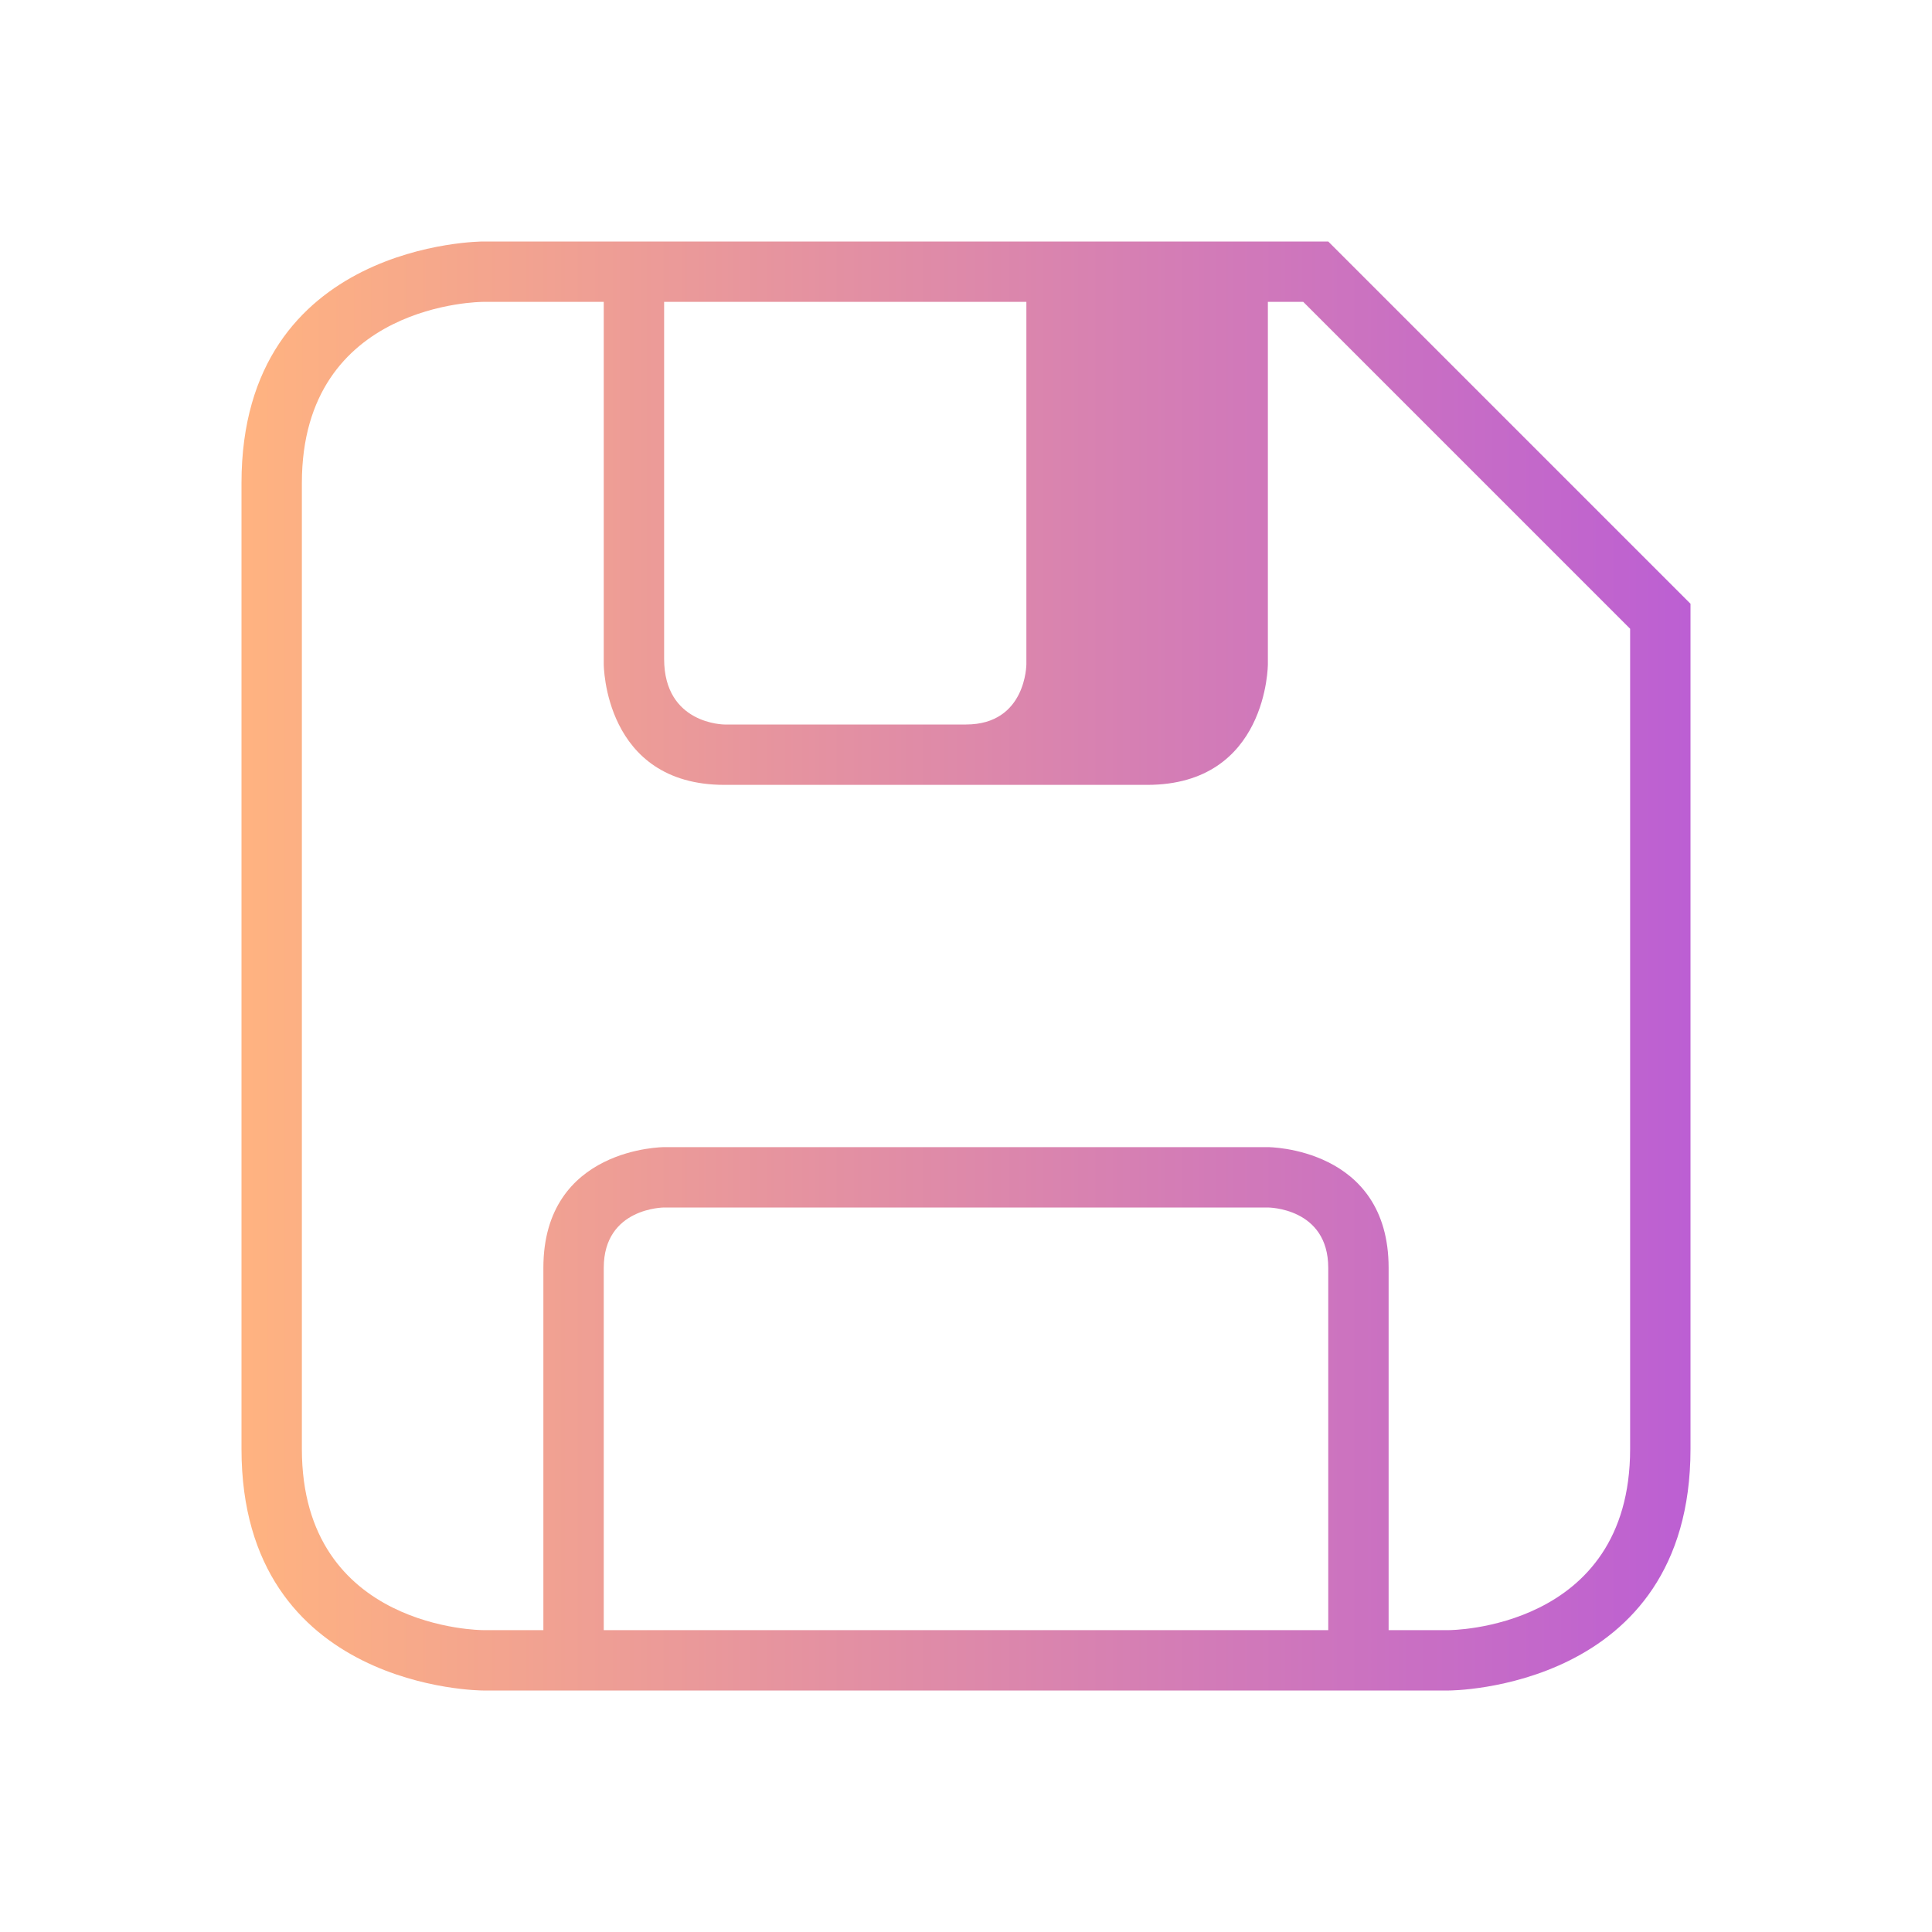 <?xml version="1.0" encoding="UTF-8" standalone="no"?>
<svg
   viewBox="0 0 32 32"
   version="1.1"
   id="svg1"
   sodipodi:docname="system-save-session.svg"
   inkscape:version="1.3.2 (091e20ef0f, 2023-11-25)"
   xmlns:inkscape="http://www.inkscape.org/namespaces/inkscape"
   xmlns:sodipodi="http://sodipodi.sourceforge.net/DTD/sodipodi-0.dtd"
   xmlns:xlink="http://www.w3.org/1999/xlink"
   xmlns="http://www.w3.org/2000/svg"
   xmlns:svg="http://www.w3.org/2000/svg">
  <sodipodi:namedview
     id="namedview1"
     pagecolor="#ffffff"
     bordercolor="#999999"
     borderopacity="1"
     inkscape:showpageshadow="2"
     inkscape:pageopacity="0"
     inkscape:pagecheckerboard="0"
     inkscape:deskcolor="#d1d1d1"
     inkscape:zoom="23.8125"
     inkscape:cx="16"
     inkscape:cy="16"
     inkscape:window-width="1920"
     inkscape:window-height="994"
     inkscape:window-x="0"
     inkscape:window-y="0"
     inkscape:window-maximized="1"
     inkscape:current-layer="svg1" />
  <defs
     id="defs3051">
    <linearGradient
       id="linearGradient1"
       inkscape:collect="always">
      <stop
         style="stop-color:#ffb380;stop-opacity:1"
         offset="0"
         id="stop1" />
      <stop
         style="stop-color:#bc5fd3;stop-opacity:1"
         offset="1"
         id="stop2" />
    </linearGradient>
    <style
       type="text/css"
       id="current-color-scheme">.ColorScheme-Text {color:#fcfcfc;}</style>
    <linearGradient
       inkscape:collect="always"
       xlink:href="#linearGradient1"
       id="linearGradient2"
       x1="4"
       y1="16"
       x2="28"
       y2="16"
       gradientUnits="userSpaceOnUse" />
  </defs>
  <path
     style="fill:url(#linearGradient2);fill-opacity:1;stroke:none"
     d="m 4,8 c 0,4 0,12 0,16 0,4 4,4 4,4 h 16 c 0,0 4,0 4,-4 0,-4 0,-14 0,-14 L 27,9 23,5 22,4 H 21 10 8 C 8,4 4,4 4,8 Z M 5,8 C 5,5 8,5 8,5 l 2,0 v 6 c 0,0 0,2 2,2 2,0 5,0 7,0 2,0 2,-2 2,-2 V 5 h 0.586 L 27,10.414 C 27,10.414 27,21 27,24 c 0,3 -3,3 -3,3 l -1,0 c 0,0 0,-4 0,-6 0,-2 -2,-2 -2,-2 H 11 c 0,0 -2,0 -2,2 0,2 0,6 0,6 H 8 C 8,27 5,27 5,24 5,21 5,11 5,8 Z m 6,-3 h 6 v 6 c 0,0 0,1 -1,1 -1,0 -4,0 -4,0 0,0 -1,0 -1,-1.086 C 11,8.942 11,5 11,5 Z m -1,16 c 0,-1 1,-1 1,-1 h 10 c 0,0 1,0 1,1 0,1 0,6 0,6 H 10 c 0,0 0,-5 0,-6 z"
     class="ColorScheme-Text"
     id="path1" />
</svg>
